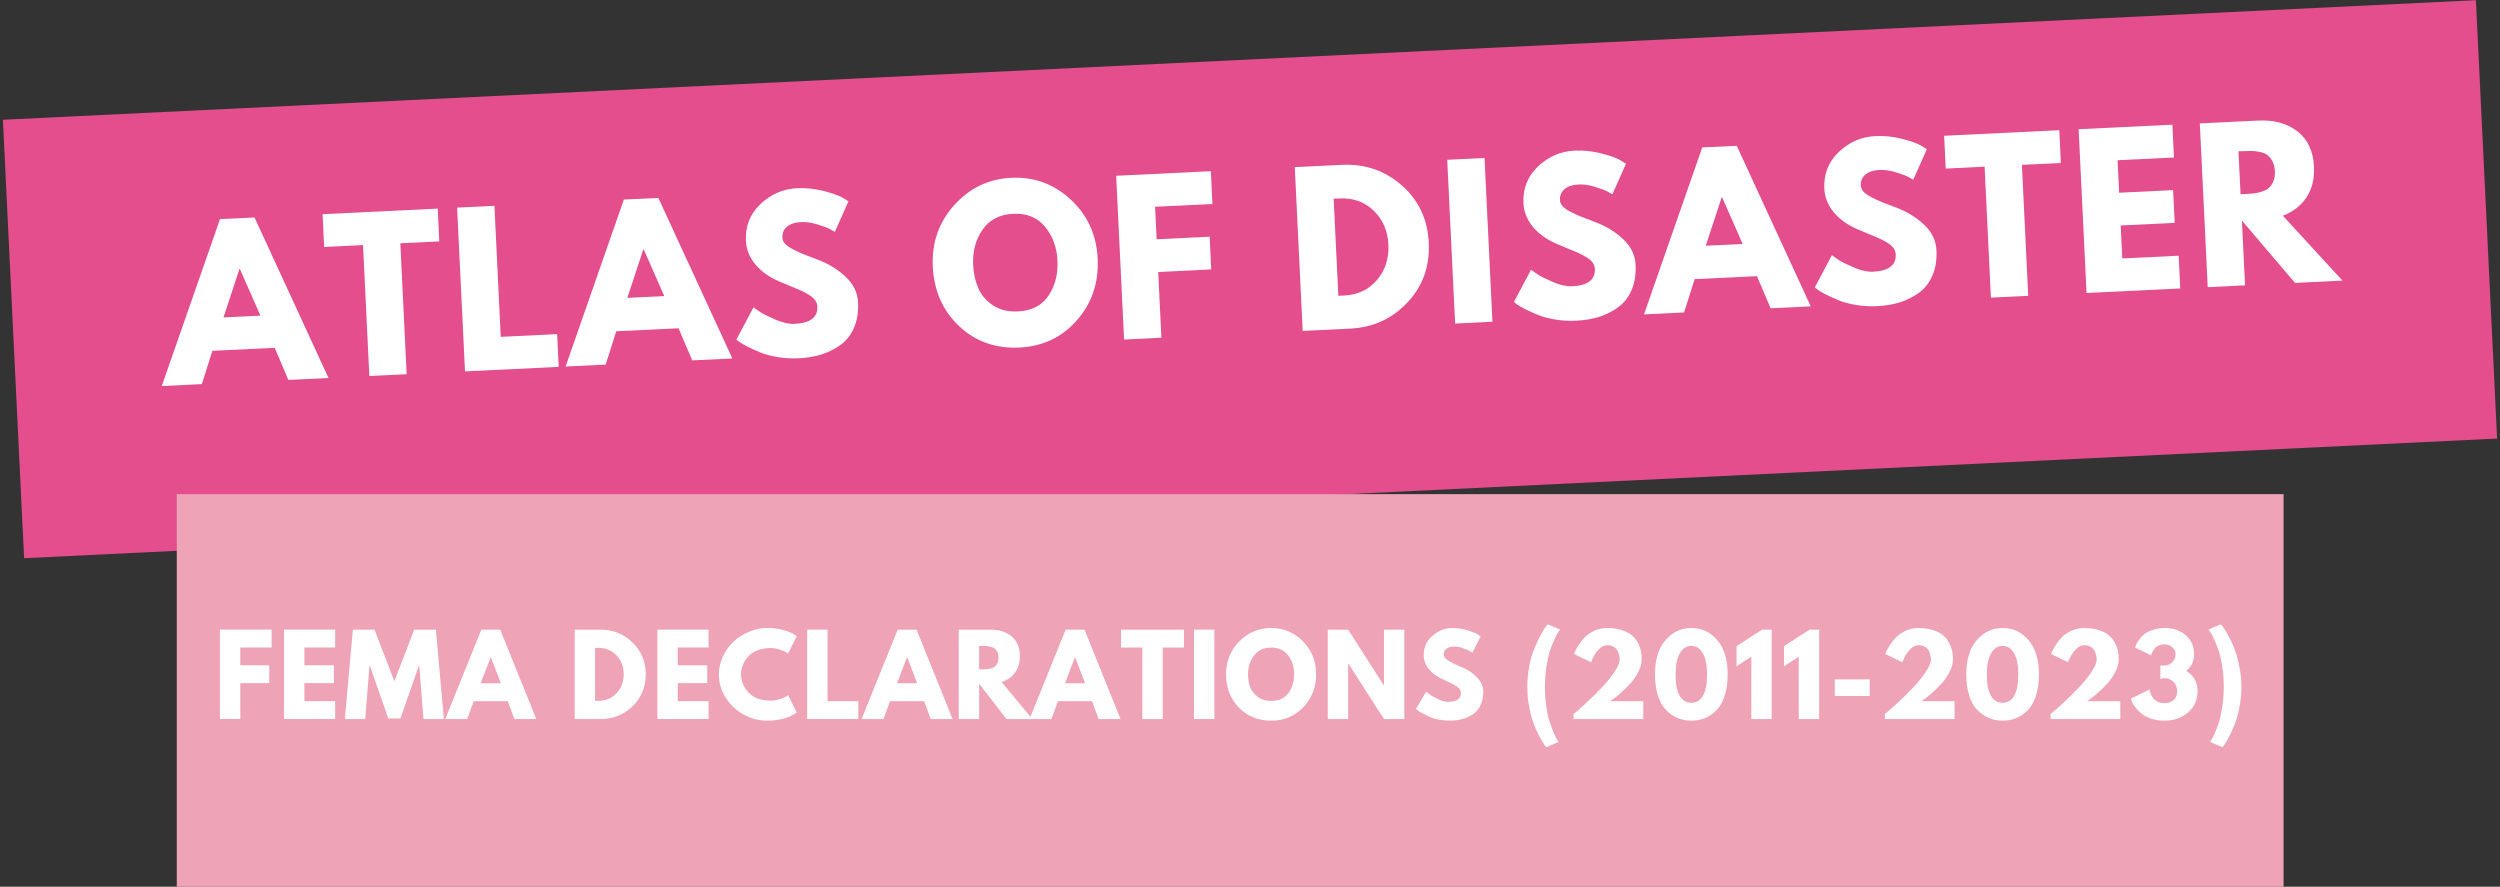 <?xml version="1.0" encoding="UTF-8"?>
<svg id="Layer_1" data-name="Layer 1" xmlns="http://www.w3.org/2000/svg" xmlns:xlink="http://www.w3.org/1999/xlink" viewBox="0 0 922.67 327.26">
  <rect x="0" y="0" width="922.67" height="327.26" fill="#333333" stroke="none"/>
  <defs>
    <style>
      .cls-1 {
        clip-path: url(#clippath);
      }

      .cls-2 {
        fill: none;
      }

      .cls-2, .cls-3, .cls-4, .cls-5 {
        stroke-width: 0px;
      }

      .cls-6 {
        clip-path: url(#clippath-1);
      }

      .cls-7 {
        clip-path: url(#clippath-4);
      }

      .cls-8 {
        clip-path: url(#clippath-3);
      }

      .cls-9 {
        clip-path: url(#clippath-2);
      }

      .cls-10 {
        clip-path: url(#clippath-7);
      }

      .cls-11 {
        clip-path: url(#clippath-8);
      }

      .cls-12 {
        clip-path: url(#clippath-6);
      }

      .cls-13 {
        clip-path: url(#clippath-5);
      }

      .cls-14 {
        clip-path: url(#clippath-9);
      }

      .cls-15 {
        clip-path: url(#clippath-21);
      }

      .cls-16 {
        clip-path: url(#clippath-24);
      }

      .cls-17 {
        clip-path: url(#clippath-23);
      }

      .cls-18 {
        clip-path: url(#clippath-22);
      }

      .cls-19 {
        clip-path: url(#clippath-25);
      }

      .cls-20 {
        clip-path: url(#clippath-27);
      }

      .cls-21 {
        clip-path: url(#clippath-28);
      }

      .cls-22 {
        clip-path: url(#clippath-26);
      }

      .cls-23 {
        clip-path: url(#clippath-29);
      }

      .cls-24 {
        clip-path: url(#clippath-34);
      }

      .cls-25 {
        clip-path: url(#clippath-35);
      }

      .cls-26 {
        clip-path: url(#clippath-36);
      }

      .cls-27 {
        clip-path: url(#clippath-37);
      }

      .cls-28 {
        clip-path: url(#clippath-33);
      }

      .cls-29 {
        clip-path: url(#clippath-32);
      }

      .cls-30 {
        clip-path: url(#clippath-30);
      }

      .cls-31 {
        clip-path: url(#clippath-31);
      }

      .cls-32 {
        clip-path: url(#clippath-12);
      }

      .cls-33 {
        clip-path: url(#clippath-10);
      }

      .cls-34 {
        clip-path: url(#clippath-15);
      }

      .cls-35 {
        clip-path: url(#clippath-17);
      }

      .cls-36 {
        clip-path: url(#clippath-16);
      }

      .cls-37 {
        clip-path: url(#clippath-11);
      }

      .cls-38 {
        clip-path: url(#clippath-18);
      }

      .cls-3 {
        fill: #e44e8c;
      }

      .cls-4 {
        fill: #fff;
      }

      .cls-5 {
        fill: #eea3b6;
      }
    </style>
    <clipPath id="clippath">
      <rect class="cls-2" width="922.67" height="206.67"/>
    </clipPath>
    <clipPath id="clippath-1">
      <rect class="cls-2" x="4.45" y="22.04" width="913.78" height="162" transform="translate(-4.44 22.4) rotate(-2.77)"/>
    </clipPath>
    <clipPath id="clippath-2">
      <rect class="cls-2" x="4.45" y="22.04" width="913.77" height="162" transform="translate(-4.44 22.4) rotate(-2.77)"/>
    </clipPath>
    <clipPath id="clippath-3">
      <rect class="cls-2" x="56" y="78.67" width="65.33" height="64"/>
    </clipPath>
    <clipPath id="clippath-4">
      <rect class="cls-2" x="4.45" y="22.03" width="914" height="162" transform="translate(-4.44 22.41) rotate(-2.77)"/>
    </clipPath>
    <clipPath id="clippath-5">
      <rect class="cls-2" x="118.67" y="76" width="46.67" height="64"/>
    </clipPath>
    <clipPath id="clippath-6">
      <rect class="cls-2" x="4.45" y="22.03" width="914" height="162" transform="translate(-4.44 22.41) rotate(-2.77)"/>
    </clipPath>
    <clipPath id="clippath-7">
      <rect class="cls-2" x="168" y="74.67" width="38.67" height="62.67"/>
    </clipPath>
    <clipPath id="clippath-8">
      <rect class="cls-2" x="4.45" y="22.03" width="914" height="162" transform="translate(-4.44 22.41) rotate(-2.77)"/>
    </clipPath>
    <clipPath id="clippath-9">
      <rect class="cls-2" x="205.33" y="70.67" width="65.33" height="65.33"/>
    </clipPath>
    <clipPath id="clippath-10">
      <rect class="cls-2" x="4.45" y="22.03" width="914" height="162" transform="translate(-4.44 22.41) rotate(-2.77)"/>
    </clipPath>
    <clipPath id="clippath-11">
      <rect class="cls-2" x="268" y="68" width="50.67" height="65.33"/>
    </clipPath>
    <clipPath id="clippath-12">
      <rect class="cls-2" x="4.45" y="22.03" width="914" height="162" transform="translate(-4.44 22.41) rotate(-2.77)"/>
    </clipPath>
    <clipPath id="clippath-13">
      <rect class="cls-2" x="321.33" y="129.33" width="1.33" height="1.33"/>
    </clipPath>
    <clipPath id="clippath-15">
      <rect class="cls-2" x="342.67" y="64" width="64" height="66.67"/>
    </clipPath>
    <clipPath id="clippath-16">
      <rect class="cls-2" x="4.45" y="22.03" width="914" height="162" transform="translate(-4.44 22.41) rotate(-2.77)"/>
    </clipPath>
    <clipPath id="clippath-17">
      <rect class="cls-2" x="410.67" y="62.67" width="40" height="62.67"/>
    </clipPath>
    <clipPath id="clippath-18">
      <rect class="cls-2" x="4.45" y="22.03" width="914" height="162" transform="translate(-4.44 22.41) rotate(-2.77)"/>
    </clipPath>
    <clipPath id="clippath-19">
      <rect class="cls-2" x="453.33" y="122.67" width="1.33" height="1.33"/>
    </clipPath>
    <clipPath id="clippath-21">
      <rect class="cls-2" x="477.33" y="58.67" width="52" height="64"/>
    </clipPath>
    <clipPath id="clippath-22">
      <rect class="cls-2" x="4.45" y="22.03" width="914" height="162" transform="translate(-4.44 22.41) rotate(-2.77)"/>
    </clipPath>
    <clipPath id="clippath-23">
      <rect class="cls-2" x="533.33" y="57.33" width="18.67" height="62.67"/>
    </clipPath>
    <clipPath id="clippath-24">
      <rect class="cls-2" x="4.45" y="22.03" width="914" height="162" transform="translate(-4.44 22.41) rotate(-2.77)"/>
    </clipPath>
    <clipPath id="clippath-25">
      <rect class="cls-2" x="556" y="53.33" width="49.33" height="66.67"/>
    </clipPath>
    <clipPath id="clippath-26">
      <rect class="cls-2" x="4.45" y="22.03" width="914" height="162" transform="translate(-4.44 22.41) rotate(-2.77)"/>
    </clipPath>
    <clipPath id="clippath-27">
      <rect class="cls-2" x="602.67" y="52" width="66.67" height="65.33"/>
    </clipPath>
    <clipPath id="clippath-28">
      <rect class="cls-2" x="4.45" y="22.03" width="914" height="162" transform="translate(-4.44 22.41) rotate(-2.77)"/>
    </clipPath>
    <clipPath id="clippath-29">
      <rect class="cls-2" x="666.67" y="48" width="49.33" height="66.67"/>
    </clipPath>
    <clipPath id="clippath-30">
      <rect class="cls-2" x="4.45" y="22.03" width="914" height="162" transform="translate(-4.44 22.41) rotate(-2.77)"/>
    </clipPath>
    <clipPath id="clippath-31">
      <rect class="cls-2" x="717.33" y="48" width="46.67" height="62.67"/>
    </clipPath>
    <clipPath id="clippath-32">
      <rect class="cls-2" x="4.45" y="22.03" width="914" height="162" transform="translate(-4.44 22.41) rotate(-2.77)"/>
    </clipPath>
    <clipPath id="clippath-33">
      <rect class="cls-2" x="766.67" y="45.33" width="38.67" height="64"/>
    </clipPath>
    <clipPath id="clippath-34">
      <rect class="cls-2" x="4.45" y="22.03" width="914" height="162" transform="translate(-4.44 22.41) rotate(-2.77)"/>
    </clipPath>
    <clipPath id="clippath-35">
      <rect class="cls-2" x="810.67" y="42.67" width="54.67" height="64"/>
    </clipPath>
    <clipPath id="clippath-36">
      <rect class="cls-2" x="4.45" y="22.03" width="914" height="162" transform="translate(-4.44 22.41) rotate(-2.77)"/>
    </clipPath>
    <clipPath id="clippath-37">
      <rect class="cls-2" x="65.24" y="182.38" width="777.73" height="144.88"/>
    </clipPath>
  </defs>
  <g class="cls-1">
    <g class="cls-6">
      <g class="cls-9">
        <path class="cls-3" d="m1.07,44.2L913.79.07l7.82,161.81L8.9,206.01,1.07,44.2Z"/>
      </g>
    </g>
  </g>
  <g class="cls-8">
    <g class="cls-7">
      <path class="cls-4" d="m93.93,80.26l27.31,59.25-14.81.71-5.04-11.85-23,1.1-3.9,12.29-14.79.73,21.5-61.63,12.73-.6Zm2.19,36.23l-7.6-17.25-.15.02-5.88,17.88,13.63-.65Z"/>
    </g>
  </g>
  <g class="cls-13">
    <g class="cls-12">
      <path class="cls-4" d="m119.63,91.15l-.58-12.1,42.5-2.06.58,12.1-14.38.69,2.33,48.33-13.77.67-2.33-48.33-14.35.71Z"/>
    </g>
  </g>
  <g class="cls-10">
    <g class="cls-11">
      <path class="cls-4" d="m182.48,75.97l2.33,48.35,20.81-1,.58,12.08-34.58,1.67-2.92-60.44,13.77-.67Z"/>
    </g>
  </g>
  <g class="cls-14">
    <g class="cls-33">
      <path class="cls-4" d="m242.98,73.05l27.31,59.25-14.81.71-5.04-11.85-23,1.1-3.9,12.29-14.79.73,21.5-61.63,12.73-.6Zm2.19,36.23l-7.6-17.25-.15.02-5.88,17.88,13.63-.65Z"/>
    </g>
  </g>
  <g class="cls-37">
    <g class="cls-32">
      <path class="cls-4" d="m294.1,69.46c3.28-.15,6.51.18,9.69.98,3.18.79,5.55,1.62,7.1,2.48l2.25,1.38-5.02,11.27c-.46-.28-1.09-.63-1.9-1.06-.79-.43-2.29-.98-4.48-1.67-2.2-.68-4.22-.97-6.08-.88-2.28.11-4.02.69-5.23,1.73-1.2,1.04-1.75,2.39-1.67,4.04.04.82.38,1.57,1,2.25.63.68,1.66,1.4,3.1,2.15,1.46.74,2.73,1.32,3.83,1.75,1.09.43,2.79,1.08,5.08,1.94,3.98,1.49,7.42,3.59,10.31,6.31,2.9,2.72,4.44,5.89,4.6,9.5.17,3.47-.31,6.54-1.44,9.19-1.11,2.64-2.72,4.74-4.81,6.31-2.1,1.57-4.45,2.78-7.06,3.63-2.6.83-5.43,1.32-8.5,1.46-2.64.14-5.24,0-7.81-.42-2.57-.43-4.73-1.01-6.48-1.73-1.74-.72-3.31-1.44-4.73-2.15-1.41-.71-2.43-1.32-3.08-1.83l-1-.77,6.33-11.9c.59.46,1.42,1.04,2.48,1.75,1.07.71,2.94,1.64,5.63,2.79,2.68,1.14,5.02,1.66,7.02,1.56,5.8-.28,8.61-2.4,8.42-6.35-.04-.83-.29-1.59-.75-2.29-.45-.69-1.21-1.36-2.29-2.02-1.08-.65-2.04-1.17-2.85-1.54-.82-.39-2.17-.96-4.04-1.71-1.88-.76-3.27-1.34-4.17-1.75-3.75-1.63-6.7-3.74-8.83-6.35-2.13-2.61-3.27-5.48-3.42-8.63-.27-5.4,1.52-9.92,5.35-13.56,3.84-3.65,8.32-5.6,13.44-5.85Z"/>
    </g>
  </g>
  <g class="cls-34">
    <g class="cls-36">
      <path class="cls-4" d="m344.27,98.4c-.43-8.75,2.19-16.29,7.85-22.63,5.67-6.34,12.69-9.73,21.08-10.15,8.44-.4,15.76,2.27,21.96,8.02,6.21,5.75,9.53,13.02,9.96,21.81.43,8.83-2.12,16.41-7.65,22.73-5.52,6.31-12.59,9.67-21.23,10.08-8.83.43-16.27-2.21-22.29-7.92-6.03-5.71-9.26-13.03-9.69-21.96Zm14.88-.71c.15,3.17.78,6.04,1.88,8.6,1.09,2.57,2.91,4.7,5.44,6.4,2.53,1.68,5.57,2.43,9.15,2.25,5.14-.23,8.92-2.18,11.35-5.83,2.44-3.65,3.55-7.96,3.31-12.94-.24-4.93-1.77-9.09-4.6-12.5-2.83-3.42-6.77-5.01-11.81-4.77-4.97.25-8.73,2.22-11.27,5.9-2.53,3.67-3.68,7.97-3.44,12.9Z"/>
    </g>
  </g>
  <g class="cls-35">
    <g class="cls-38">
      <path class="cls-4" d="m446.89,63.19l.58,12.1-21.17,1.02.58,12,19.56-.96.58,12.08-19.56.96,1.17,24.25-13.77.67-2.92-60.44,34.94-1.69Z"/>
    </g>
  </g>
  <g class="cls-15">
    <g class="cls-18">
      <path class="cls-4" d="m477.87,61.69l17.5-.85c8.4-.4,15.72,2.12,21.96,7.56,6.23,5.45,9.56,12.49,9.98,21.15.42,8.7-2.21,16.06-7.88,22.08-5.66,6.03-12.7,9.24-21.15,9.65l-17.5.85-2.92-60.44Zm16.08,47.48l2.13-.1c5.03-.25,9.06-2.15,12.1-5.71,3.04-3.55,4.46-7.89,4.25-13-.25-5.14-2.06-9.34-5.44-12.6-3.36-3.26-7.58-4.77-12.65-4.52l-2.13.1,1.73,35.83Z"/>
    </g>
  </g>
  <g class="cls-17">
    <g class="cls-16">
      <path class="cls-4" d="m547.89,58.3l2.92,60.44-13.77.67-2.92-60.44,13.77-.67Z"/>
    </g>
  </g>
  <g class="cls-19">
    <g class="cls-22">
      <path class="cls-4" d="m581.06,55.59c3.28-.15,6.51.18,9.69.98,3.18.79,5.55,1.62,7.1,2.48l2.25,1.38-5.02,11.27c-.46-.28-1.09-.63-1.9-1.06-.79-.43-2.29-.98-4.48-1.67-2.2-.68-4.22-.97-6.08-.88-2.28.11-4.02.69-5.23,1.73-1.2,1.04-1.75,2.39-1.67,4.04.04.82.38,1.57,1,2.25.63.68,1.66,1.4,3.1,2.15,1.46.74,2.73,1.32,3.83,1.75,1.09.43,2.79,1.08,5.08,1.94,3.98,1.49,7.42,3.59,10.31,6.31,2.9,2.72,4.44,5.89,4.6,9.5.17,3.47-.31,6.54-1.44,9.19-1.11,2.64-2.72,4.74-4.81,6.31-2.1,1.57-4.45,2.78-7.06,3.63-2.6.83-5.43,1.32-8.5,1.46-2.64.14-5.24,0-7.81-.42-2.57-.43-4.73-1.01-6.48-1.73-1.74-.72-3.31-1.44-4.73-2.15-1.41-.71-2.43-1.32-3.08-1.83l-1-.77,6.33-11.9c.59.46,1.42,1.04,2.48,1.75,1.07.71,2.94,1.64,5.63,2.79,2.68,1.14,5.02,1.66,7.02,1.56,5.8-.28,8.61-2.4,8.42-6.35-.04-.83-.29-1.59-.75-2.29-.45-.69-1.21-1.36-2.29-2.02-1.08-.65-2.04-1.17-2.85-1.54-.82-.39-2.17-.96-4.04-1.71-1.88-.76-3.27-1.34-4.17-1.75-3.75-1.63-6.7-3.74-8.83-6.35-2.13-2.61-3.27-5.48-3.42-8.63-.27-5.4,1.52-9.92,5.35-13.56,3.84-3.65,8.32-5.6,13.44-5.85Z"/>
    </g>
  </g>
  <g class="cls-20">
    <g class="cls-21">
      <path class="cls-4" d="m640.98,53.81l27.31,59.25-14.81.71-5.04-11.85-23,1.1-3.9,12.29-14.79.73,21.5-61.63,12.73-.6Zm2.19,36.23l-7.6-17.25-.15.02-5.88,17.88,13.63-.65Z"/>
    </g>
  </g>
  <g class="cls-23">
    <g class="cls-30">
      <path class="cls-4" d="m692.1,50.22c3.28-.15,6.51.18,9.69.98,3.18.79,5.55,1.62,7.1,2.48l2.25,1.38-5.02,11.27c-.46-.28-1.09-.63-1.9-1.06-.79-.43-2.29-.98-4.48-1.67-2.2-.68-4.22-.97-6.08-.88-2.28.11-4.02.69-5.23,1.73-1.2,1.04-1.75,2.39-1.67,4.04.04.82.38,1.57,1,2.25.63.68,1.66,1.4,3.1,2.15,1.46.74,2.73,1.32,3.83,1.75,1.09.43,2.79,1.08,5.08,1.94,3.98,1.49,7.42,3.59,10.31,6.31,2.9,2.72,4.44,5.89,4.6,9.5.17,3.47-.31,6.54-1.44,9.19-1.11,2.64-2.72,4.74-4.81,6.31-2.1,1.57-4.45,2.78-7.06,3.63-2.6.83-5.43,1.32-8.5,1.46-2.64.14-5.24,0-7.81-.42-2.57-.43-4.73-1.01-6.48-1.73-1.74-.72-3.31-1.44-4.73-2.15-1.41-.71-2.43-1.32-3.08-1.83l-1-.77,6.33-11.9c.59.46,1.42,1.04,2.48,1.75,1.07.71,2.94,1.64,5.63,2.79,2.68,1.14,5.02,1.66,7.02,1.56,5.8-.28,8.61-2.4,8.42-6.35-.04-.83-.29-1.59-.75-2.29-.45-.69-1.21-1.36-2.29-2.02-1.08-.65-2.04-1.17-2.85-1.54-.82-.39-2.17-.96-4.04-1.71-1.88-.76-3.27-1.34-4.17-1.75-3.75-1.63-6.7-3.74-8.83-6.35-2.13-2.61-3.27-5.48-3.42-8.63-.27-5.4,1.52-9.92,5.35-13.56,3.84-3.65,8.32-5.6,13.44-5.85Z"/>
    </g>
  </g>
  <g class="cls-31">
    <g class="cls-29">
      <path class="cls-4" d="m718.1,62.21l-.58-12.1,42.5-2.06.58,12.1-14.38.69,2.33,48.33-13.77.67-2.33-48.33-14.35.71Z"/>
    </g>
  </g>
  <g class="cls-28">
    <g class="cls-24">
      <path class="cls-4" d="m801.76,46.03l.58,12.1-20.81,1,.58,12,19.92-.96.58,12.08-19.92.96.58,12.17,20.81-1,.58,12.08-34.58,1.67-2.92-60.44,34.58-1.67Z"/>
    </g>
  </g>
  <g class="cls-25">
    <g class="cls-26">
      <path class="cls-4" d="m811.86,45.54l21.63-1.04c5.79-.29,10.59,1.03,14.4,3.96,3.8,2.93,5.84,7.27,6.13,13.02.22,4.46-.7,8.24-2.77,11.35-2.07,3.11-4.98,5.37-8.73,6.77l22,23.96-17.5.85-19.6-23,1.15,23.9-13.77.67-2.92-60.44Zm15.06,26.15l1.6-.08c1.28-.05,2.35-.13,3.23-.21.89-.09,1.88-.32,2.98-.67,1.11-.34,1.99-.8,2.65-1.38.65-.57,1.2-1.38,1.65-2.42.44-1.05.63-2.31.56-3.77-.07-1.47-.39-2.71-.94-3.71-.54-1-1.17-1.75-1.88-2.25-.7-.51-1.61-.89-2.75-1.13-1.13-.23-2.14-.35-3.02-.35-.89-.01-1.97.01-3.25.06l-1.6.08.77,15.81Z"/>
    </g>
  </g>
  <g class="cls-27">
    <path class="cls-5" d="m65.24,182.38h777.56v144.88H65.24v-144.88Z"/>
  </g>
  <path class="cls-4" d="m100.24,232.38v6.6h-11.56v6.56h10.69v6.58h-10.69v13.25h-7.52v-33h19.08Z"/>
  <path class="cls-4" d="m123.7,232.38v6.6h-11.35v6.56h10.88v6.58h-10.88v6.65h11.35v6.6h-18.88v-33h18.88Z"/>
  <path class="cls-4" d="m156.31,265.38l-1.56-19.56h-.21l-6.75,19.35h-4.48l-6.77-19.35h-.19l-1.56,19.56h-7.52l2.96-33h8l7.31,19.04,7.33-19.04h8l2.96,33h-7.52Z"/>
  <path class="cls-4" d="m184.61,232.38l13.31,33h-8.08l-2.44-6.6h-12.56l-2.44,6.6h-8.08l13.33-33h6.96Zm.23,19.79l-3.67-9.58h-.08l-3.69,9.58h7.44Z"/>
  <path class="cls-4" d="m212.1,232.38h9.56c4.58,0,8.5,1.57,11.75,4.71,3.26,3.13,4.9,7.05,4.9,11.77s-1.63,8.7-4.88,11.83c-3.24,3.13-7.16,4.69-11.77,4.69h-9.56v-33Zm7.52,26.27h1.17c2.75,0,4.99-.92,6.73-2.77,1.75-1.84,2.64-4.17,2.67-6.98,0-2.8-.88-5.14-2.63-7-1.74-1.86-3.99-2.79-6.77-2.79h-1.17v19.54Z"/>
  <path class="cls-4" d="m261.49,232.38v6.6h-11.35v6.56h10.88v6.58h-10.88v6.65h11.35v6.6h-18.88v-33h18.88Z"/>
  <path class="cls-4" d="m284.37,258.59c1.15,0,2.26-.17,3.33-.52,1.08-.34,1.88-.68,2.4-1l.75-.52,3.21,6.4c-.11.08-.27.2-.46.33-.18.13-.61.37-1.29.73-.68.36-1.41.68-2.19.94-.77.27-1.78.5-3.04.71-1.25.22-2.54.33-3.88.33-3.06,0-5.96-.75-8.71-2.25-2.75-1.51-4.97-3.59-6.65-6.23-1.68-2.64-2.52-5.49-2.52-8.56,0-2.32.49-4.54,1.48-6.67.98-2.14,2.3-3.96,3.94-5.48,1.64-1.53,3.55-2.74,5.73-3.65,2.19-.92,4.44-1.38,6.73-1.38,2.14,0,4.1.26,5.9.77,1.8.5,3.08,1.01,3.83,1.52l1.13.75-3.21,6.4c-.18-.15-.46-.34-.83-.56-.38-.23-1.13-.54-2.25-.92-1.11-.38-2.24-.56-3.4-.56-1.81,0-3.43.3-4.88.9-1.45.58-2.59,1.35-3.44,2.31-.83.96-1.47,1.99-1.92,3.1-.43,1.1-.65,2.22-.65,3.38,0,2.52.94,4.77,2.81,6.75,1.89,1.99,4.57,2.98,8.06,2.98Z"/>
  <path class="cls-4" d="m305.43,232.38v26.4h11.35v6.6h-18.88v-33h7.52Z"/>
  <path class="cls-4" d="m338.27,232.38l13.31,33h-8.08l-2.44-6.6h-12.56l-2.44,6.6h-8.08l13.33-33h6.96Zm.23,19.79l-3.67-9.58h-.08l-3.69,9.58h7.44Z"/>
  <path class="cls-4" d="m353.85,232.38h11.81c3.17,0,5.75.85,7.75,2.54,2,1.7,3,4.11,3,7.25,0,2.43-.61,4.47-1.83,6.1-1.21,1.64-2.85,2.79-4.92,3.46l11.35,13.65h-9.56l-10.08-13.04v13.04h-7.52v-33Zm7.52,14.65h.88c.69,0,1.28-.01,1.75-.04.48-.03,1.03-.11,1.65-.27.63-.17,1.13-.4,1.5-.69s.69-.71.96-1.27c.26-.57.4-1.25.4-2.04s-.14-1.48-.4-2.04c-.27-.57-.58-1-.96-1.29s-.88-.51-1.5-.67c-.61-.17-1.16-.26-1.65-.29-.47-.03-1.06-.04-1.75-.04h-.88v8.65Z"/>
  <path class="cls-4" d="m400.25,232.38l13.31,33h-8.08l-2.44-6.6h-12.56l-2.44,6.6h-8.08l13.33-33h6.96Zm.23,19.79l-3.67-9.58h-.08l-3.69,9.58h7.44Z"/>
  <path class="cls-4" d="m413.74,238.99v-6.6h23.21v6.6h-7.83v26.4h-7.52v-26.4h-7.85Z"/>
  <path class="cls-4" d="m448.18,232.38v33h-7.52v-33h7.52Z"/>
  <path class="cls-4" d="m452.49,248.86c0-4.78,1.63-8.82,4.88-12.13,3.26-3.3,7.19-4.96,11.77-4.96s8.53,1.65,11.75,4.94c3.23,3.29,4.85,7.34,4.85,12.15s-1.59,8.9-4.77,12.19c-3.17,3.29-7.11,4.94-11.83,4.94s-8.82-1.63-11.96-4.9c-3.13-3.28-4.69-7.35-4.69-12.23Zm8.13,0c0,1.74.26,3.32.79,4.75.54,1.42,1.48,2.62,2.81,3.6,1.33.99,2.97,1.48,4.92,1.48,2.79,0,4.9-.96,6.33-2.88,1.43-1.92,2.15-4.23,2.15-6.96s-.73-5.01-2.19-6.94c-1.45-1.93-3.54-2.9-6.29-2.9s-4.83.97-6.31,2.9c-1.47,1.93-2.21,4.24-2.21,6.94Z"/>
  <path class="cls-4" d="m497.56,244.9v20.48h-7.52v-33h7.52l13.13,20.48h.08v-20.48h7.52v33h-7.52l-13.13-20.48h-.08Z"/>
  <path class="cls-4" d="m536.23,231.78c1.79,0,3.53.27,5.23.79,1.71.52,2.98,1.03,3.81,1.54l1.19.79-3.04,6c-.24-.17-.57-.38-1-.63-.42-.25-1.22-.58-2.4-1-1.17-.43-2.26-.65-3.27-.65-1.25,0-2.22.27-2.9.79-.68.53-1.02,1.25-1.02,2.17,0,.45.16.86.48,1.25.32.39.86.81,1.63,1.25.78.43,1.46.79,2.04,1.06.59.27,1.51.66,2.73,1.19,2.14.91,3.96,2.14,5.46,3.71,1.5,1.56,2.25,3.32,2.25,5.29s-.34,3.54-1.02,4.96c-.67,1.42-1.6,2.53-2.79,3.33-1.18.79-2.49,1.39-3.94,1.77-1.45.39-3.01.58-4.69.58-1.43,0-2.84-.15-4.23-.44-1.39-.29-2.55-.66-3.48-1.1-.93-.44-1.77-.88-2.52-1.29-.75-.43-1.3-.79-1.65-1.08l-.52-.44,3.77-6.33c.32.27.76.6,1.31,1.02.55.42,1.55.97,2.98,1.67,1.43.7,2.69,1.04,3.77,1.04,3.18,0,4.77-1.08,4.77-3.25,0-.44-.12-.86-.35-1.25-.22-.39-.62-.78-1.19-1.17-.57-.39-1.08-.69-1.52-.92-.45-.22-1.17-.57-2.17-1.04-1-.47-1.74-.82-2.21-1.06-2-.98-3.55-2.21-4.65-3.69-1.1-1.48-1.65-3.08-1.65-4.79,0-2.96,1.09-5.38,3.27-7.25,2.19-1.89,4.69-2.83,7.5-2.83Z"/>
  <path class="cls-4" d="m575.25,273.82l-4.58,1.96c-.2-.24-.45-.57-.77-1-.32-.43-.89-1.39-1.69-2.85-.79-1.46-1.49-2.99-2.1-4.6-.61-1.61-1.18-3.67-1.69-6.17-.5-2.51-.75-5.06-.75-7.65s.26-5.28.77-7.83c.51-2.57,1.15-4.73,1.9-6.48.75-1.76,1.49-3.34,2.23-4.73.73-1.39,1.35-2.42,1.85-3.08l.79-1,4.6,1.96c-.16.2-.36.47-.63.83-.25.35-.7,1.18-1.33,2.5-.64,1.31-1.22,2.71-1.73,4.21-.5,1.49-.95,3.47-1.35,5.94-.39,2.46-.58,5.02-.58,7.69s.17,4.95.5,7.27c.34,2.32.77,4.23,1.27,5.73.51,1.51,1.01,2.84,1.5,4,.5,1.17.92,2.02,1.27,2.56l.52.75Z"/>
  <path class="cls-4" d="m593.09,238.13c-1.07,0-2.09.53-3.06,1.58-.97,1.06-1.69,2.1-2.15,3.15l-.67,1.56-6.29-3.04c.08-.26.21-.61.4-1.04.19-.43.64-1.19,1.33-2.29.69-1.11,1.46-2.08,2.29-2.92.84-.84,1.99-1.61,3.44-2.31,1.46-.69,3.03-1.04,4.71-1.04,2.15,0,4.03.28,5.65.83,1.63.54,2.88,1.22,3.75,2.04.89.81,1.6,1.77,2.15,2.88.54,1.1.88,2.1,1.02,3.02.15.91.23,1.85.23,2.83,0,1.45-.41,2.96-1.21,4.54-.79,1.58-1.76,3-2.9,4.25-1.13,1.24-2.27,2.37-3.42,3.4-1.14,1.03-2.11,1.82-2.92,2.38l-1.19.83h12.23v6.6h-25.71v-1.88c.44-.38,1.05-.89,1.83-1.54.78-.65,2.14-1.9,4.08-3.73,1.94-1.84,3.66-3.57,5.15-5.19,1.5-1.61,2.86-3.33,4.08-5.17,1.23-1.84,1.85-3.34,1.85-4.5,0-.46-.05-.91-.15-1.35-.1-.46-.28-1.01-.54-1.67-.27-.65-.74-1.19-1.44-1.6-.7-.42-1.55-.63-2.56-.63Z"/>
  <path class="cls-4" d="m610.8,248.9c0-5.44,1.29-9.66,3.88-12.65,2.58-2.98,5.77-4.48,9.56-4.48s6.97,1.49,9.54,4.48c2.57,2.99,3.85,7.2,3.85,12.65,0,2.96-.36,5.56-1.08,7.81-.72,2.24-1.72,4.02-2.98,5.33-1.27,1.32-2.68,2.31-4.25,2.96-1.56.65-3.26.98-5.1.98s-3.53-.33-5.08-.98c-1.56-.65-2.98-1.64-4.27-2.96-1.28-1.32-2.28-3.09-3-5.33-.71-2.25-1.06-4.85-1.06-7.81Zm7.6,0c0,3.49.5,6.1,1.5,7.85,1.01,1.75,2.46,2.63,4.33,2.63s3.26-.88,4.27-2.63c1.01-1.75,1.52-4.36,1.52-7.85s-.52-5.92-1.54-7.75c-1.03-1.84-2.45-2.77-4.27-2.77s-3.23.93-4.27,2.79c-1.03,1.85-1.54,4.43-1.54,7.73Z"/>
  <path class="cls-4" d="m640.91,245.9v-7.44l9.4-6.08h3.56v33h-7.52v-23l-5.44,3.52Z"/>
  <path class="cls-4" d="m658.43,245.9v-7.44l9.4-6.08h3.56v33h-7.52v-23l-5.44,3.52Z"/>
  <path class="cls-4" d="m677.17,250.74h12.88v6.13h-12.88v-6.13Z"/>
  <path class="cls-4" d="m707.97,238.13c-1.07,0-2.09.53-3.06,1.58-.97,1.06-1.69,2.1-2.15,3.15l-.67,1.56-6.29-3.04c.08-.26.21-.61.4-1.04.19-.43.64-1.19,1.33-2.29.69-1.11,1.46-2.08,2.29-2.92.84-.84,1.99-1.61,3.44-2.31,1.46-.69,3.03-1.04,4.71-1.04,2.15,0,4.03.28,5.65.83,1.63.54,2.88,1.22,3.75,2.04.89.81,1.6,1.77,2.15,2.88.54,1.1.88,2.1,1.02,3.02.15.91.23,1.85.23,2.83,0,1.45-.41,2.96-1.21,4.54-.79,1.58-1.76,3-2.9,4.25-1.13,1.24-2.27,2.37-3.42,3.4-1.14,1.03-2.11,1.82-2.92,2.38l-1.19.83h12.23v6.6h-25.71v-1.88c.44-.38,1.05-.89,1.83-1.54.78-.65,2.14-1.9,4.08-3.73,1.94-1.84,3.66-3.57,5.15-5.19,1.5-1.61,2.86-3.33,4.08-5.17,1.23-1.84,1.85-3.34,1.85-4.5,0-.46-.05-.91-.15-1.35-.1-.46-.28-1.01-.54-1.67-.27-.65-.74-1.19-1.44-1.6-.7-.42-1.55-.63-2.56-.63Z"/>
  <path class="cls-4" d="m725.68,248.9c0-5.44,1.29-9.66,3.88-12.65,2.58-2.98,5.77-4.48,9.56-4.48s6.97,1.49,9.54,4.48c2.57,2.99,3.85,7.2,3.85,12.65,0,2.96-.36,5.56-1.08,7.81-.72,2.24-1.72,4.02-2.98,5.33-1.27,1.32-2.68,2.31-4.25,2.96-1.56.65-3.26.98-5.1.98s-3.53-.33-5.08-.98c-1.56-.65-2.98-1.64-4.27-2.96-1.28-1.32-2.28-3.09-3-5.33-.71-2.25-1.06-4.85-1.06-7.81Zm7.6,0c0,3.49.5,6.1,1.5,7.85,1.01,1.75,2.46,2.63,4.33,2.63s3.26-.88,4.27-2.63c1.01-1.75,1.52-4.36,1.52-7.85s-.52-5.92-1.54-7.75c-1.03-1.84-2.45-2.77-4.27-2.77s-3.23.93-4.27,2.79c-1.03,1.85-1.54,4.43-1.54,7.73Z"/>
  <path class="cls-4" d="m769.14,238.13c-1.07,0-2.09.53-3.06,1.58-.97,1.06-1.69,2.1-2.15,3.15l-.67,1.56-6.29-3.04c.08-.26.21-.61.4-1.04.19-.43.64-1.19,1.33-2.29.69-1.11,1.46-2.08,2.29-2.92.84-.84,1.99-1.61,3.44-2.31,1.46-.69,3.03-1.04,4.71-1.04,2.15,0,4.03.28,5.65.83,1.63.54,2.88,1.22,3.75,2.04.89.81,1.6,1.77,2.15,2.88.54,1.1.88,2.1,1.02,3.02.15.91.23,1.85.23,2.83,0,1.45-.41,2.96-1.21,4.54-.79,1.58-1.76,3-2.9,4.25-1.13,1.24-2.27,2.37-3.42,3.4-1.14,1.03-2.11,1.82-2.92,2.38l-1.19.83h12.23v6.6h-25.71v-1.88c.44-.38,1.05-.89,1.83-1.54.78-.65,2.14-1.9,4.08-3.73,1.94-1.84,3.66-3.57,5.15-5.19,1.5-1.61,2.86-3.33,4.08-5.17,1.23-1.84,1.85-3.34,1.85-4.5,0-.46-.05-.91-.15-1.35-.1-.46-.28-1.01-.54-1.67-.27-.65-.74-1.19-1.44-1.6-.7-.42-1.55-.63-2.56-.63Z"/>
  <path class="cls-4" d="m793.94,241.9l-5.94-2.88c.05-.19.14-.46.25-.79.11-.33.43-.91.96-1.73.53-.83,1.15-1.57,1.88-2.21.72-.64,1.78-1.21,3.17-1.73,1.39-.53,2.95-.79,4.69-.79,3.14,0,5.73.91,7.77,2.71,2.04,1.79,3.06,4.09,3.06,6.9,0,2.61-.97,4.68-2.92,6.21,2.79,1.7,4.19,4.21,4.19,7.54,0,3.16-1.16,5.75-3.46,7.79-2.31,2.04-5.23,3.06-8.77,3.06-1.89,0-3.61-.28-5.17-.83-1.54-.57-2.75-1.24-3.63-2.02-.86-.79-1.58-1.58-2.17-2.38-.57-.8-.96-1.49-1.17-2.06l-.27-.83,6.96-3.4c0,.13.01.31.04.54.04.22.18.64.42,1.23.25.58.55,1.1.9,1.54.34.43.88.83,1.58,1.19.71.36,1.53.54,2.46.54,1.42,0,2.56-.39,3.44-1.17.88-.78,1.31-1.84,1.31-3.21s-.46-2.55-1.38-3.46c-.92-.92-2.04-1.38-3.38-1.38l-1.44.25v-4.92h1.65c1.03,0,1.94-.4,2.75-1.21.8-.8,1.21-1.79,1.21-2.96,0-1.04-.41-1.91-1.23-2.6-.82-.69-1.77-1.04-2.85-1.04-.78,0-1.48.14-2.1.42-.63.28-1.1.62-1.44,1.02-.33.41-.62.81-.85,1.21-.22.41-.36.74-.42,1l-.1.44Z"/>
  <path class="cls-4" d="m820.24,275.78l-4.6-1.96c.14-.18.32-.45.54-.81.23-.36.65-1.18,1.23-2.46.58-1.27,1.09-2.62,1.54-4.06.46-1.43.86-3.32,1.23-5.67.36-2.34.54-4.78.54-7.31,0-2.67-.2-5.22-.58-7.67-.38-2.44-.85-4.45-1.42-6.02-.56-1.57-1.11-2.94-1.67-4.1-.54-1.18-1.02-2.04-1.42-2.58l-.56-.79,4.6-1.96c.22.24.5.58.83,1.04s.93,1.45,1.79,2.98c.86,1.53,1.63,3.14,2.29,4.81.67,1.68,1.27,3.82,1.81,6.42.55,2.58.83,5.21.83,7.88s-.24,5.12-.73,7.6c-.47,2.47-1.06,4.55-1.75,6.25-.7,1.69-1.39,3.2-2.06,4.52-.68,1.32-1.26,2.3-1.73,2.94l-.73.96Z"/>
</svg>